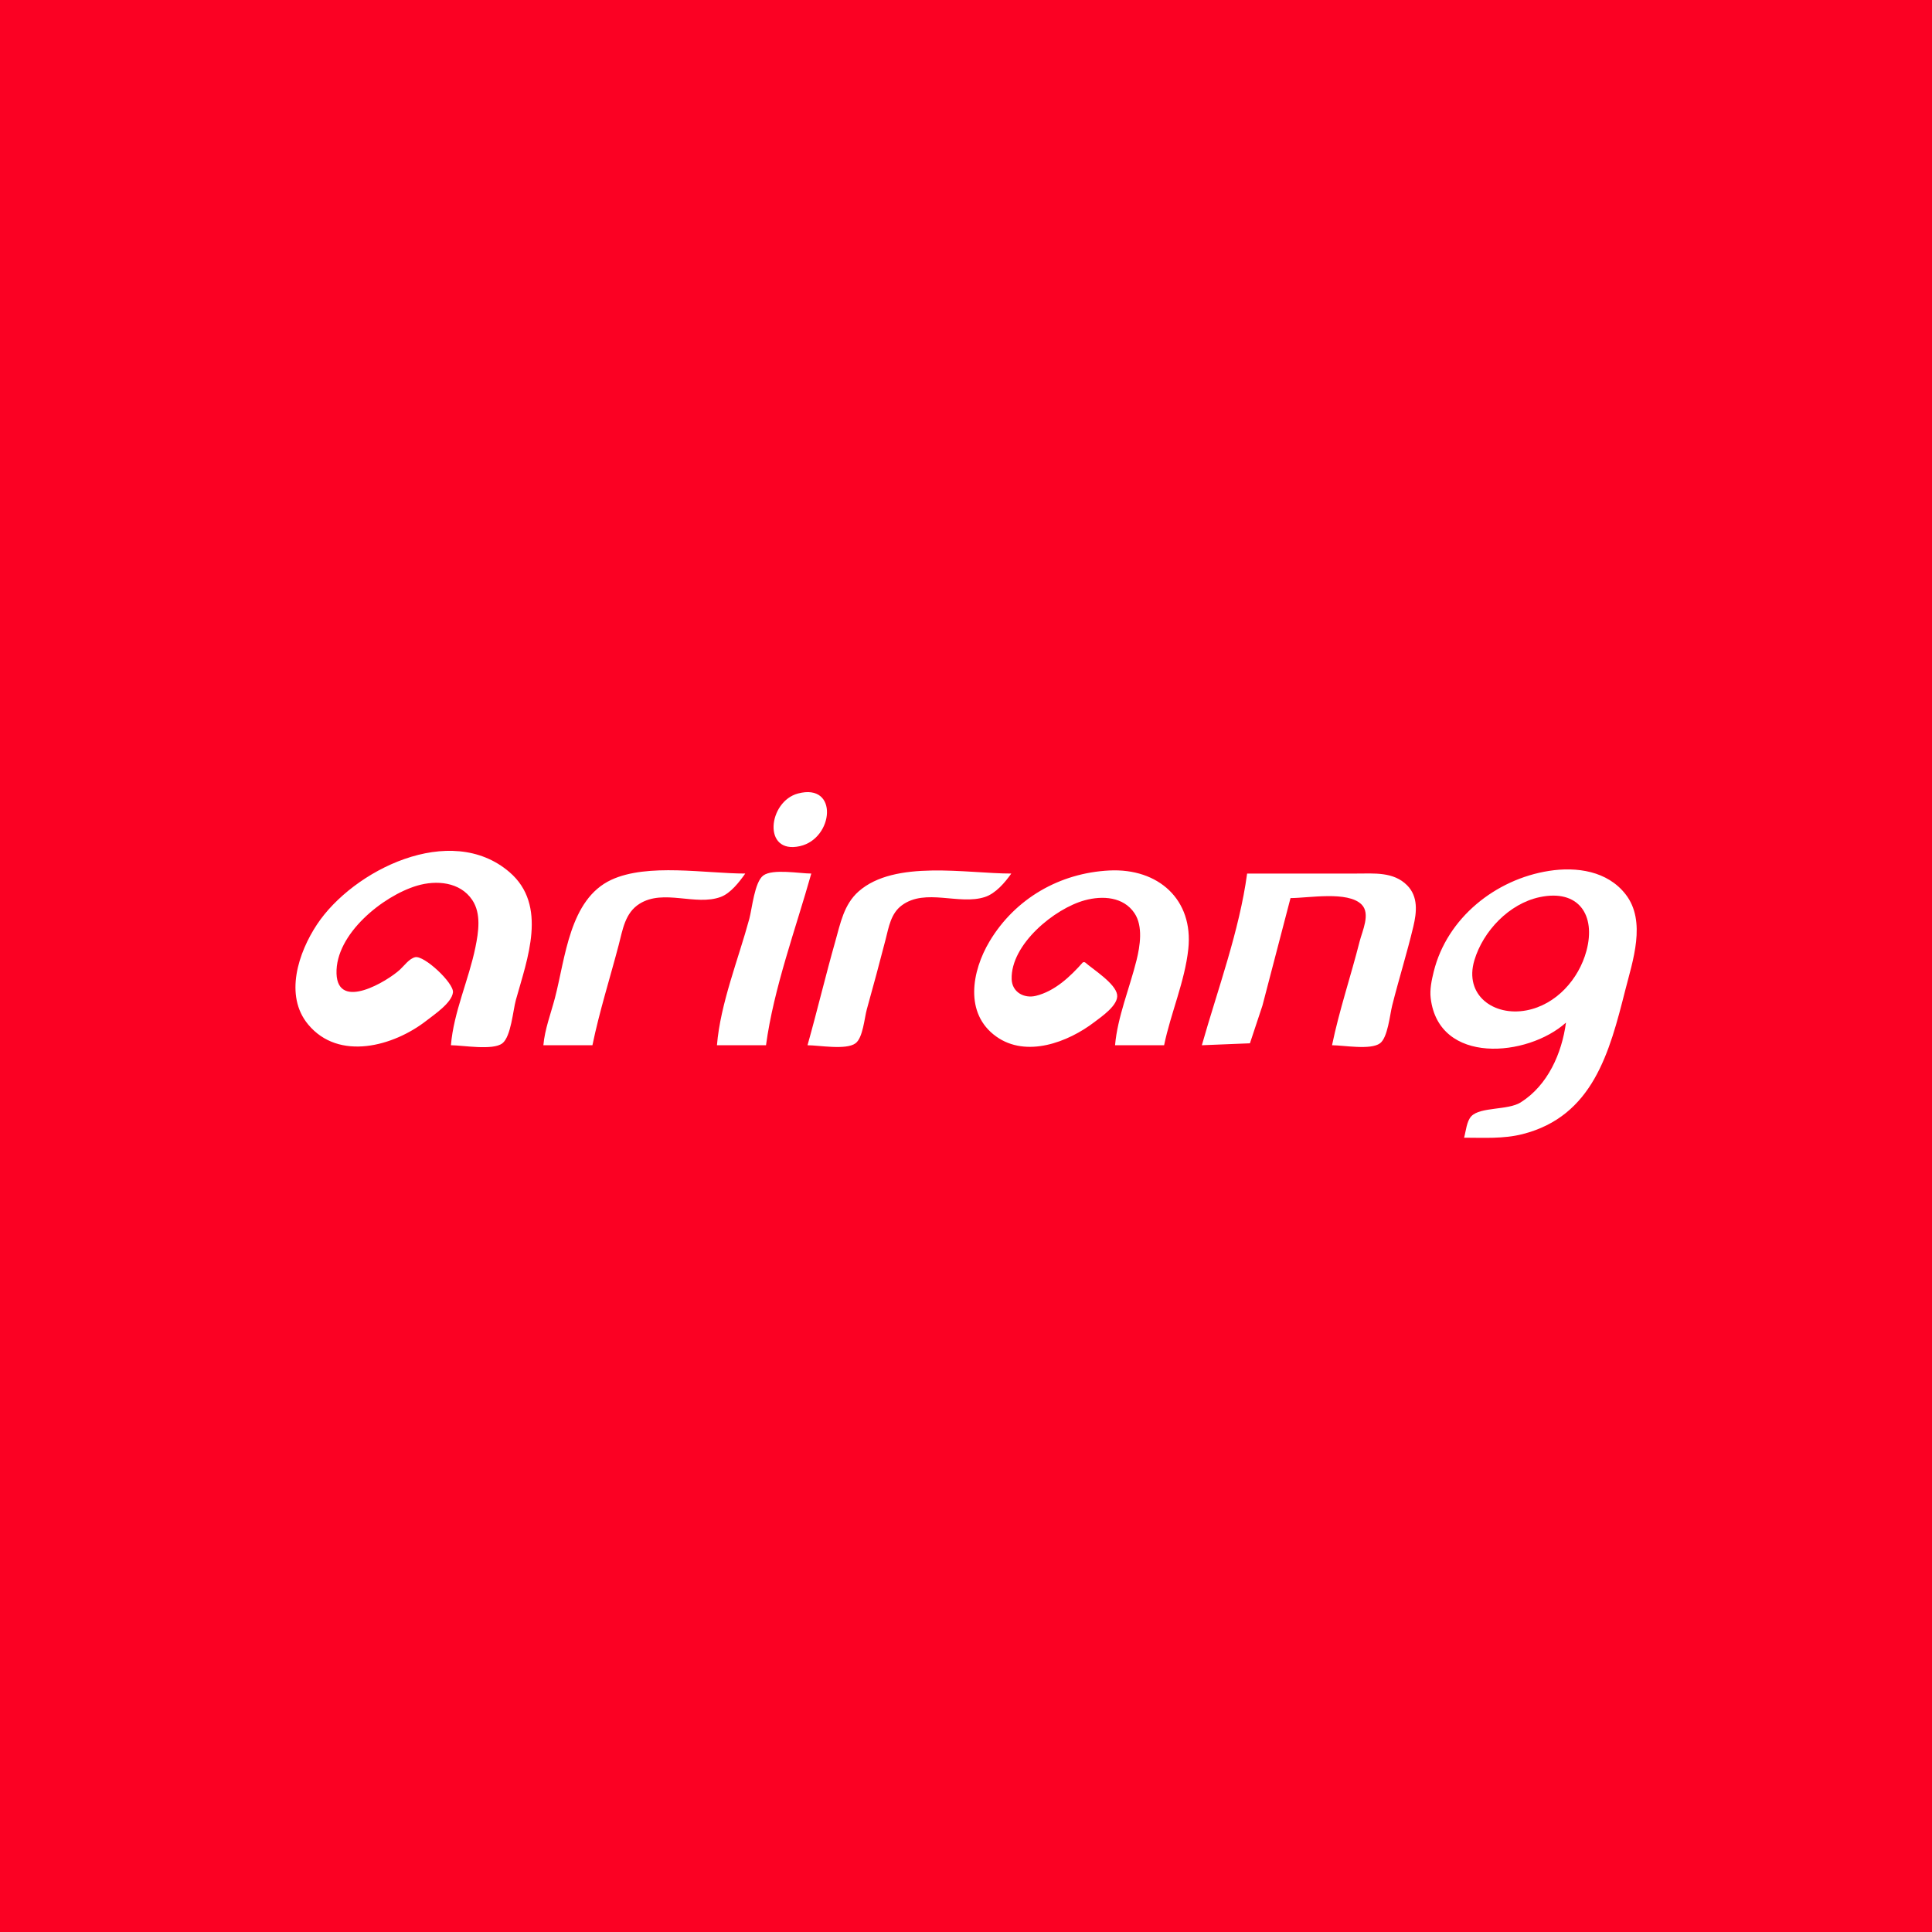 <?xml version="1.0" standalone="yes"?>
<svg xmlns="http://www.w3.org/2000/svg" width="1024" height="1024">
<path style="fill:#fb0123; stroke:none;" d="M0 0L0 1024L1024 1024L1024 0L0 0z"/>
<path style="fill:#ffffff; stroke:none;" d="M423 420.558C407.067 424.737 403.969 453.003 424 448.47C441.915 444.416 444.596 414.893 423 420.558M239 554C245.306 554 261.222 556.9 266.272 552.972C270.855 549.408 271.899 535.488 273.424 530C279.449 508.325 290.49 479.797 269.996 462.213C238.754 435.407 187.067 461.241 168.004 490C158.238 504.732 150.507 527.571 163.329 542.996C179.609 562.58 208.665 554.51 226 540.985C230.105 537.781 239.419 531.588 240.079 526C240.659 521.078 224.745 506.163 220 507.346C216.85 508.131 214.273 511.809 212 513.91C205.449 519.964 178.984 536.048 178.363 516C177.713 495.056 203.001 474.803 221 469.44C231.259 466.383 243.845 467.388 250.297 477.004C255.161 484.253 253.618 494.01 251.996 502C248.489 519.276 240.438 536.399 239 554M575 510L574 510C567.338 517.563 559.111 525.356 549 527.826C542.838 529.332 536.416 525.901 536.202 519C535.63 500.54 558.953 481.5 575 477.159C584.361 474.627 595.437 475.271 601.297 484.004C605.937 490.918 604.252 501.436 602.373 509C598.746 523.605 592.306 539.021 591 554L617 554C620.502 537.035 627.979 520.24 629.826 503C632.64 476.738 613.874 460.094 588 461.375C561.742 462.675 538.057 476.192 524.453 499C515.141 514.612 510.948 537.151 528.001 549.362C544 560.818 566.091 552.399 580 541.764C583.699 538.936 592.969 532.729 592.093 527.17C591.15 521.182 579.393 513.838 575 510M830 542C827.797 558.36 820.359 575.239 806 584.289C799.225 588.559 784.689 586.573 779.854 591.603C777.343 594.216 776.955 599.611 776 603C786.405 603 796.831 603.691 807 601.104C844.261 591.624 853.092 557.7 861.374 525C865.307 509.472 872.792 488.36 861.606 474.001C851.957 461.612 835.687 459.296 821 461.59C792.696 466.011 766.948 486.503 759.899 515C758.798 519.452 757.75 524.411 758.293 529C762.508 564.604 809.704 560.262 830 542M288 554L314 554C317.682 536.159 323.253 518.615 327.884 501C330.039 492.804 331.236 483.837 339.001 478.995C351.776 471.026 368.682 480.307 382 475.397C387.245 473.463 391.884 467.424 395 463C374.037 463 343.294 457.352 324 466.324C301.766 476.663 299.677 507.846 294.116 529C291.968 537.169 288.735 545.57 288 554M380 554L406 554C410.074 523.773 421.723 492.383 430 463C423.894 463 409.564 460.334 404.564 464.028C399.916 467.462 398.625 481.551 397.151 487C391.369 508.375 381.801 531.947 380 554M428 554C434.106 554 448.436 556.666 453.436 552.972C457.393 550.049 458.162 539.541 459.424 535C462.843 522.703 466.192 510.361 469.37 498C471.076 491.366 472.142 484.133 478.043 479.803C490.574 470.61 508.316 479.882 522 475.436C527.729 473.575 532.657 467.745 536 463C512.247 463 474.266 455.546 455.093 472.468C447.245 479.394 445.426 489.432 442.71 499C437.529 517.254 433.145 535.736 428 554M661 463C656.925 493.263 645.34 524.61 637 554L662.487 552.972L669.116 533L684 476C693.555 476 714.391 472.107 721.682 479.419C726.522 484.272 722.032 493.448 720.626 499C715.981 517.337 709.833 535.481 706 554C712.106 554 726.436 556.666 731.436 552.972C735.552 549.931 736.662 537.815 737.873 533C741.407 518.951 745.771 505.093 749.116 491C750.894 483.506 751.757 475.218 745.786 469.213C738.587 461.973 728.307 463 719 463L661 463z"/>
<path style="fill:#ffdfdf; stroke:none;" d="M568 464L569 465L568 464M608 464L609 465L608 464M857 469L858 470L857 469M858 470L859 471L858 470M552 471L553 472L552 471M621 472L622 473L621 472M525 473L526 474L525 473M181 474L182 475L181 474M426 475L427 476L426 475z"/>
<path style="fill:#fb0123; stroke:none;" d="M816 475.518C799.863 478.961 786.067 493.469 781.44 509C775.939 527.461 791.693 538.797 809 535.532C824.779 532.556 836.792 519.017 840.841 504C845.972 484.968 836.679 471.106 816 475.518z"/>
<path style="fill:#ffdfdf; stroke:none;" d="M570 478L571 479L570 478M471 489L472 490L471 489M531 489L532 490L531 489M166 492L167 493L166 492M181 503L182 504L181 503M866 504L867 505L866 504M628 509L629 510L628 509M838 510L839 511L838 510M743 511L744 512L743 511M577 512L578 513L577 512M568 516L569 517L568 516M862 520L863 521L862 520M246 523L247 524L246 523M671 523L672 524L671 523M321 524L322 525L321 524M590 524L591 525L590 524M411 531L412 532L411 531M590 531L591 532L590 531M595 535L596 536L595 535M620 539L621 540L620 539M161 540L162 541L161 540M270 540L271 541L270 540z"/>
<path style="fill:#fb0123; stroke:none;" d="M830 541L831 542L830 541z"/>
<path style="fill:#ffdfdf; stroke:none;" d="M456 545L457 546L456 545M808 553L809 554L808 553M827 553L828 554L827 553M804 554L805 555L804 554M852 557L853 558L852 557M823 564L824 565L823 564M817 574L818 575L817 574z"/>
</svg>
